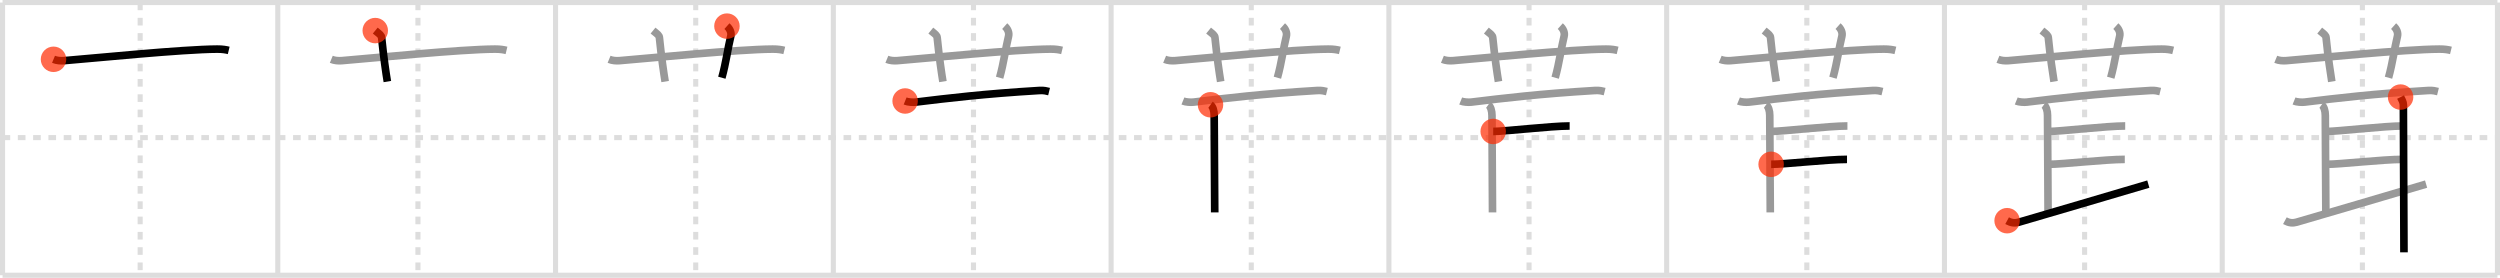<svg width="981px" height="109px" viewBox="0 0 981 109" xmlns="http://www.w3.org/2000/svg" xmlns:xlink="http://www.w3.org/1999/xlink" xml:space="preserve" version="1.1"  baseProfile="full">
<line x1="1" y1="1" x2="980" y2="1" style="stroke:#ddd;stroke-width:2" />
<line x1="1" y1="1" x2="1" y2="108" style="stroke:#ddd;stroke-width:2" />
<line x1="1" y1="108" x2="980" y2="108" style="stroke:#ddd;stroke-width:2" />
<line x1="980" y1="1" x2="980" y2="108" style="stroke:#ddd;stroke-width:2" />
<line x1="109" y1="1" x2="109" y2="108" style="stroke:#ddd;stroke-width:2" />
<line x1="218" y1="1" x2="218" y2="108" style="stroke:#ddd;stroke-width:2" />
<line x1="327" y1="1" x2="327" y2="108" style="stroke:#ddd;stroke-width:2" />
<line x1="436" y1="1" x2="436" y2="108" style="stroke:#ddd;stroke-width:2" />
<line x1="545" y1="1" x2="545" y2="108" style="stroke:#ddd;stroke-width:2" />
<line x1="654" y1="1" x2="654" y2="108" style="stroke:#ddd;stroke-width:2" />
<line x1="763" y1="1" x2="763" y2="108" style="stroke:#ddd;stroke-width:2" />
<line x1="872" y1="1" x2="872" y2="108" style="stroke:#ddd;stroke-width:2" />
<line x1="1" y1="54" x2="980" y2="54" style="stroke:#ddd;stroke-width:2;stroke-dasharray:3 3" />
<line x1="55" y1="1" x2="55" y2="108" style="stroke:#ddd;stroke-width:2;stroke-dasharray:3 3" />
<line x1="164" y1="1" x2="164" y2="108" style="stroke:#ddd;stroke-width:2;stroke-dasharray:3 3" />
<line x1="273" y1="1" x2="273" y2="108" style="stroke:#ddd;stroke-width:2;stroke-dasharray:3 3" />
<line x1="382" y1="1" x2="382" y2="108" style="stroke:#ddd;stroke-width:2;stroke-dasharray:3 3" />
<line x1="491" y1="1" x2="491" y2="108" style="stroke:#ddd;stroke-width:2;stroke-dasharray:3 3" />
<line x1="600" y1="1" x2="600" y2="108" style="stroke:#ddd;stroke-width:2;stroke-dasharray:3 3" />
<line x1="709" y1="1" x2="709" y2="108" style="stroke:#ddd;stroke-width:2;stroke-dasharray:3 3" />
<line x1="818" y1="1" x2="818" y2="108" style="stroke:#ddd;stroke-width:2;stroke-dasharray:3 3" />
<line x1="927" y1="1" x2="927" y2="108" style="stroke:#ddd;stroke-width:2;stroke-dasharray:3 3" />
<path d="M21.0,23.27c1.29,0.53,2.8,0.63,4.1,0.53c11.9-0.96,46.4-4.46,60.12-4.53c2.16-0.01,3.45,0.25,4.53,0.51" style="fill:none;stroke:black;stroke-width:3" />
<circle cx="21.0" cy="23.27" r="5" stroke-width="0" fill="#FF2A00" opacity="0.7" />
<path d="M130.0,23.27c1.29,0.53,2.8,0.63,4.1,0.53c11.9-0.96,46.4-4.46,60.12-4.53c2.16-0.01,3.45,0.25,4.53,0.51" style="fill:none;stroke:#999;stroke-width:3" />
<path d="M147.25,12c1.75,1.43,2.41,1.85,2.5,2.75C150.5,22.25,151.5,29,152.0,32" style="fill:none;stroke:black;stroke-width:3" />
<circle cx="147.25" cy="12.0" r="5" stroke-width="0" fill="#FF2A00" opacity="0.7" />
<path d="M239.0,23.27c1.29,0.53,2.8,0.63,4.1,0.53c11.9-0.96,46.4-4.46,60.12-4.53c2.16-0.01,3.45,0.25,4.53,0.51" style="fill:none;stroke:#999;stroke-width:3" />
<path d="M256.25,12c1.75,1.43,2.41,1.85,2.5,2.75C259.5,22.25,260.5,29,261.0,32" style="fill:none;stroke:#999;stroke-width:3" />
<path d="M285.25,10.25c1.12,1,1.87,2.52,1.5,4c-1.12,4.5-1.88,10.5-3.5,16.25" style="fill:none;stroke:black;stroke-width:3" />
<circle cx="285.25" cy="10.25" r="5" stroke-width="0" fill="#FF2A00" opacity="0.7" />
<path d="M348.0,23.27c1.29,0.53,2.8,0.63,4.1,0.53c11.9-0.96,46.4-4.46,60.12-4.53c2.16-0.01,3.45,0.25,4.53,0.51" style="fill:none;stroke:#999;stroke-width:3" />
<path d="M365.25,12c1.75,1.43,2.41,1.85,2.5,2.75C368.5,22.25,369.5,29,370.0,32" style="fill:none;stroke:#999;stroke-width:3" />
<path d="M394.25,10.25c1.12,1,1.87,2.52,1.5,4c-1.12,4.5-1.88,10.5-3.5,16.25" style="fill:none;stroke:#999;stroke-width:3" />
<path d="M355.17,39.63c1.08,0.44,3.07,0.57,4.16,0.44c12.92-1.57,26.76-3.25,48.54-4.56c1.8-0.11,2.89,0.21,3.79,0.43" style="fill:none;stroke:black;stroke-width:3" />
<circle cx="355.17" cy="39.63" r="5" stroke-width="0" fill="#FF2A00" opacity="0.7" />
<path d="M457.0,23.27c1.29,0.53,2.8,0.63,4.1,0.53c11.9-0.96,46.4-4.46,60.12-4.53c2.16-0.01,3.45,0.25,4.53,0.51" style="fill:none;stroke:#999;stroke-width:3" />
<path d="M474.25,12c1.75,1.43,2.41,1.85,2.5,2.75C477.5,22.25,478.5,29,479.0,32" style="fill:none;stroke:#999;stroke-width:3" />
<path d="M503.25,10.25c1.12,1,1.87,2.52,1.5,4c-1.12,4.5-1.88,10.5-3.5,16.25" style="fill:none;stroke:#999;stroke-width:3" />
<path d="M464.17,39.63c1.08,0.44,3.07,0.57,4.16,0.44c12.92-1.57,26.76-3.25,48.54-4.56c1.8-0.11,2.89,0.21,3.79,0.43" style="fill:none;stroke:#999;stroke-width:3" />
<path d="M475.0,41.11c0.94,0.66,1.45,2.39,1.45,4.17c0,1.78,0.21,31.66,0.21,38.06" style="fill:none;stroke:black;stroke-width:3" />
<circle cx="475.0" cy="41.11" r="5" stroke-width="0" fill="#FF2A00" opacity="0.7" />
<path d="M566.0,23.27c1.29,0.53,2.8,0.63,4.1,0.53c11.9-0.96,46.4-4.46,60.12-4.53c2.16-0.01,3.45,0.25,4.53,0.51" style="fill:none;stroke:#999;stroke-width:3" />
<path d="M583.25,12c1.75,1.43,2.41,1.85,2.5,2.75C586.5,22.25,587.5,29,588.0,32" style="fill:none;stroke:#999;stroke-width:3" />
<path d="M612.25,10.25c1.12,1,1.87,2.52,1.5,4c-1.12,4.5-1.88,10.5-3.5,16.25" style="fill:none;stroke:#999;stroke-width:3" />
<path d="M573.17,39.63c1.08,0.44,3.07,0.57,4.16,0.44c12.92-1.57,26.76-3.25,48.54-4.56c1.8-0.11,2.89,0.21,3.79,0.43" style="fill:none;stroke:#999;stroke-width:3" />
<path d="M584.0,41.11c0.94,0.66,1.45,2.39,1.45,4.17c0,1.78,0.21,31.66,0.21,38.06" style="fill:none;stroke:#999;stroke-width:3" />
<path d="M585.93,51.58c4.28,0,22.67-2.15,30-2.15" style="fill:none;stroke:black;stroke-width:3" />
<circle cx="585.93" cy="51.58" r="5" stroke-width="0" fill="#FF2A00" opacity="0.7" />
<path d="M675.0,23.27c1.29,0.53,2.8,0.63,4.1,0.53c11.9-0.96,46.4-4.46,60.12-4.53c2.16-0.01,3.45,0.25,4.53,0.51" style="fill:none;stroke:#999;stroke-width:3" />
<path d="M692.25,12c1.75,1.43,2.41,1.85,2.5,2.75C695.5,22.25,696.5,29,697.0,32" style="fill:none;stroke:#999;stroke-width:3" />
<path d="M721.25,10.25c1.12,1,1.87,2.52,1.5,4c-1.12,4.5-1.88,10.5-3.5,16.25" style="fill:none;stroke:#999;stroke-width:3" />
<path d="M682.17,39.63c1.08,0.44,3.07,0.57,4.16,0.44c12.92-1.57,26.76-3.25,48.54-4.56c1.8-0.11,2.89,0.21,3.79,0.43" style="fill:none;stroke:#999;stroke-width:3" />
<path d="M693.0,41.11c0.94,0.66,1.45,2.39,1.45,4.17c0,1.78,0.21,31.66,0.21,38.06" style="fill:none;stroke:#999;stroke-width:3" />
<path d="M694.93,51.58c4.28,0,22.67-2.15,30-2.15" style="fill:none;stroke:#999;stroke-width:3" />
<path d="M694.99,64.47c5.29,0,22.07-1.93,29.78-1.93" style="fill:none;stroke:black;stroke-width:3" />
<circle cx="694.99" cy="64.47" r="5" stroke-width="0" fill="#FF2A00" opacity="0.7" />
<path d="M784.0,23.27c1.29,0.53,2.8,0.63,4.1,0.53c11.9-0.96,46.4-4.46,60.12-4.53c2.16-0.01,3.45,0.25,4.53,0.51" style="fill:none;stroke:#999;stroke-width:3" />
<path d="M801.25,12c1.75,1.43,2.41,1.85,2.5,2.75C804.5,22.25,805.5,29,806.0,32" style="fill:none;stroke:#999;stroke-width:3" />
<path d="M830.25,10.25c1.12,1,1.87,2.52,1.5,4c-1.12,4.5-1.88,10.5-3.5,16.25" style="fill:none;stroke:#999;stroke-width:3" />
<path d="M791.17,39.63c1.08,0.44,3.07,0.57,4.16,0.44c12.92-1.57,26.76-3.25,48.54-4.56c1.8-0.11,2.89,0.21,3.79,0.43" style="fill:none;stroke:#999;stroke-width:3" />
<path d="M802.0,41.11c0.94,0.66,1.45,2.39,1.45,4.17c0,1.78,0.21,31.66,0.21,38.06" style="fill:none;stroke:#999;stroke-width:3" />
<path d="M803.93,51.58c4.28,0,22.67-2.15,30-2.15" style="fill:none;stroke:#999;stroke-width:3" />
<path d="M803.99,64.47c5.29,0,22.07-1.93,29.78-1.93" style="fill:none;stroke:#999;stroke-width:3" />
<path d="M787.59,86.6c1.66,0.9,3.05,1.02,4.59,0.59c6.17-1.74,41.34-12.17,50.82-14.95" style="fill:none;stroke:black;stroke-width:3" />
<circle cx="787.59" cy="86.6" r="5" stroke-width="0" fill="#FF2A00" opacity="0.7" />
<path d="M893.0,23.27c1.29,0.53,2.8,0.63,4.1,0.53c11.9-0.96,46.4-4.46,60.12-4.53c2.16-0.01,3.45,0.25,4.53,0.51" style="fill:none;stroke:#999;stroke-width:3" />
<path d="M910.25,12c1.75,1.43,2.41,1.85,2.5,2.75C913.5,22.25,914.5,29,915.0,32" style="fill:none;stroke:#999;stroke-width:3" />
<path d="M939.25,10.25c1.12,1,1.87,2.52,1.5,4c-1.12,4.5-1.88,10.5-3.5,16.25" style="fill:none;stroke:#999;stroke-width:3" />
<path d="M900.17,39.63c1.08,0.44,3.07,0.57,4.16,0.44c12.92-1.57,26.76-3.25,48.54-4.56c1.8-0.11,2.89,0.21,3.79,0.43" style="fill:none;stroke:#999;stroke-width:3" />
<path d="M911.0,41.11c0.94,0.66,1.45,2.39,1.45,4.17c0,1.78,0.21,31.66,0.21,38.06" style="fill:none;stroke:#999;stroke-width:3" />
<path d="M912.93,51.58c4.28,0,22.67-2.15,30-2.15" style="fill:none;stroke:#999;stroke-width:3" />
<path d="M912.99,64.47c5.29,0,22.07-1.93,29.78-1.93" style="fill:none;stroke:#999;stroke-width:3" />
<path d="M896.59,86.6c1.66,0.9,3.05,1.02,4.59,0.59c6.17-1.74,41.34-12.17,50.82-14.95" style="fill:none;stroke:#999;stroke-width:3" />
<path d="M941.99,38.09c0.44,0.88,1.1,1.98,1.1,3.09c0,1.1,0.22,48.79,0.22,57.83" style="fill:none;stroke:black;stroke-width:3" />
<circle cx="941.99" cy="38.09" r="5" stroke-width="0" fill="#FF2A00" opacity="0.7" />
</svg>